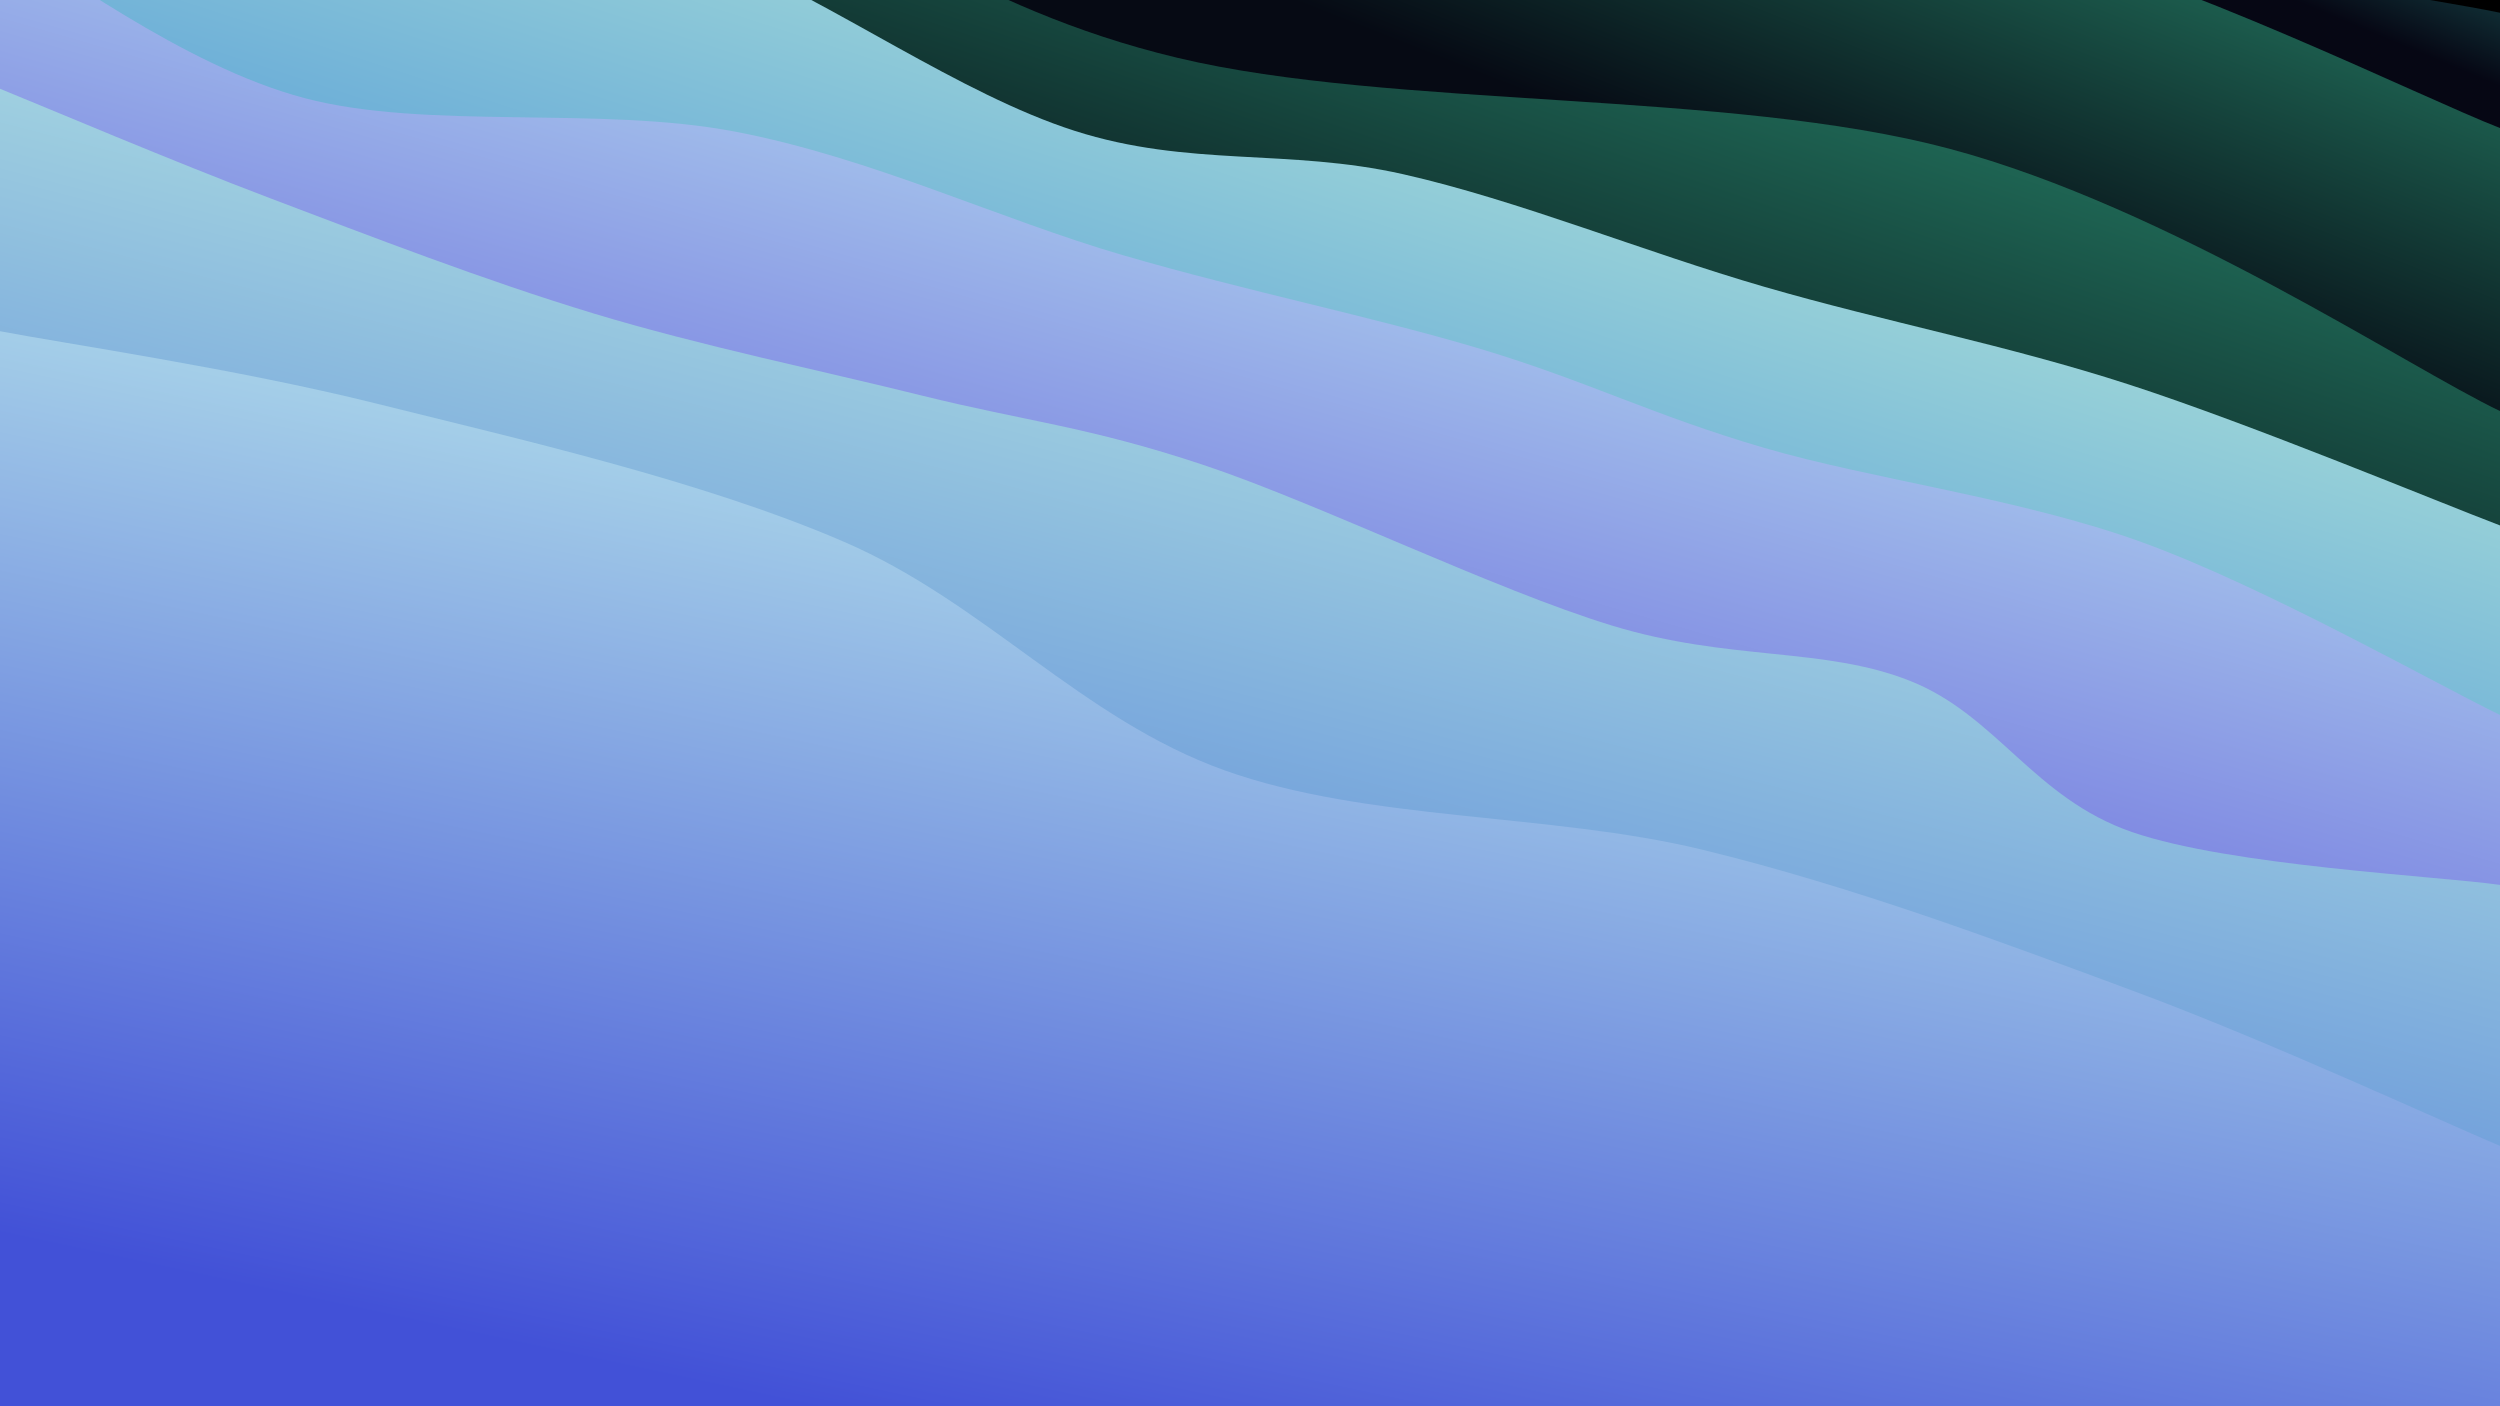 <svg class="canvas" viewBox="0 0 1920 1080" preserveAspectRatio="xMaxYMid slice" xmlns="http://www.w3.org/2000/svg" version="1.1" xmlns:xlink="http://www.w3.org/1999/xlink" xmlns:svgjs="http://svgjs.dev/svgjs"><rect width="1920" height="1080" fill="hsl(150, 65%, 15%)"></rect><defs><linearGradient x1="0.5" y1="0" x2="0" y2="1" id="SvgjsLinearGradient1329"><stop stop-color="#288a81" offset="0"></stop><stop stop-color="#060714" offset="0.1"></stop></linearGradient><linearGradient x1="0.5" y1="0" x2="0" y2="1" id="SvgjsLinearGradient1330"><stop stop-color="#288a6d" offset="0"></stop><stop stop-color="#060a14" offset="0.229"></stop></linearGradient><linearGradient x1="0.5" y1="0" x2="0" y2="1" id="SvgjsLinearGradient1331"><stop stop-color="#288a6d" offset="0"></stop><stop stop-color="#060a14" offset="0.357"></stop></linearGradient><linearGradient x1="0.5" y1="0" x2="0" y2="1" id="SvgjsLinearGradient1332"><stop stop-color="#c0f2d9" offset="0"></stop><stop stop-color="#428cd7" offset="0.486"></stop></linearGradient><linearGradient x1="0.5" y1="0" x2="0" y2="1" id="SvgjsLinearGradient1333"><stop stop-color="#c0edf2" offset="0"></stop><stop stop-color="#5142d7" offset="0.614"></stop></linearGradient><linearGradient x1="0.5" y1="0" x2="0" y2="1" id="SvgjsLinearGradient1334"><stop stop-color="#c0f2e3" offset="0"></stop><stop stop-color="#426ed7" offset="0.743"></stop></linearGradient><linearGradient x1="0.5" y1="0" x2="0" y2="1" id="SvgjsLinearGradient1335"><stop stop-color="#c0f2ed" offset="0"></stop><stop stop-color="#4251d7" offset="0.871"></stop></linearGradient></defs><path d="M0,-530.209C47.914,-513.065,199.575,-448.602,287.487,-427.344C375.398,-406.085,438.965,-419.201,527.467,-402.659C615.969,-386.117,721.544,-357.393,818.499,-328.092C915.453,-298.791,1018.643,-252.338,1109.193,-226.853C1199.744,-201.368,1277.422,-203.973,1361.802,-175.182C1446.183,-146.392,1522.445,-84.939,1615.478,-54.111C1708.511,-23.282,1869.246,-0.86,1920,9.791L 1920 1080 L 0 1080 Z" fill="url(&quot;#SvgjsLinearGradient1329&quot;)"></path><path d="M0,-455.944C63.139,-432.191,245.204,-350.35,378.831,-313.427C512.459,-276.505,676.069,-271.906,801.764,-234.412C927.459,-196.917,1009.51,-119.377,1133.003,-88.461C1256.496,-57.545,1411.554,-80.05,1542.72,-48.916C1673.886,-17.782,1857.12,73.799,1920,98.342L 1920 1080 L 0 1080 Z" fill="url(&quot;#SvgjsLinearGradient1330&quot;)"></path><path d="M0,-252.875C85.768,-230.815,363.869,-170.068,514.609,-120.515C665.35,-70.961,740.685,5.319,904.445,44.445C1068.205,83.57,1327.911,69.029,1497.17,114.238C1666.429,159.447,1849.528,282.12,1920,315.697L 1920 1080 L 0 1080 Z" fill="url(&quot;#SvgjsLinearGradient1331&quot;)"></path><path d="M0,-179.325C46.817,-170.543,189.197,-150.632,280.903,-126.635C372.61,-102.639,459.525,-73.191,550.239,-35.347C640.952,2.497,737.284,72.238,825.184,100.429C913.085,128.62,989.309,113.82,1077.639,133.801C1165.969,153.781,1262.232,193.382,1355.164,220.312C1448.096,247.242,1541.09,264.842,1635.229,295.379C1729.369,325.916,1872.538,385.507,1920,403.532L 1920 1080 L 0 1080 Z" fill="url(&quot;#SvgjsLinearGradient1332&quot;)"></path><path d="M0,-48.038C38.962,-27.476,139.64,50.468,233.773,75.331C327.906,100.193,460.06,81.038,564.797,101.138C669.533,121.238,766.79,168.115,862.193,195.93C957.595,223.746,1055.184,243.384,1137.213,268.031C1219.243,292.677,1269.628,319.039,1354.369,343.81C1439.111,368.582,1551.392,382.445,1645.664,416.661C1739.935,450.876,1874.277,527.031,1920,549.105L 1920 1080 L 0 1080 Z" fill="url(&quot;#SvgjsLinearGradient1333&quot;)"></path><path d="M0,68.178C34.681,82.229,132.151,123.738,208.084,152.484C284.018,181.23,372.177,215.41,455.601,240.654C539.024,265.898,630.536,284.55,708.626,303.948C786.715,323.347,835.938,327.639,924.137,357.047C1012.335,386.455,1147.344,452.747,1237.819,480.397C1328.295,508.047,1400.402,496.511,1466.988,522.946C1533.574,549.38,1561.834,612.894,1637.336,639.004C1712.838,665.114,1872.889,672.839,1920,679.607L 1920 1080 L 0 1080 Z" fill="url(&quot;#SvgjsLinearGradient1334&quot;)"></path><path d="M0,254.37C48.201,263.639,181.153,283.02,289.206,309.986C397.258,336.951,539.799,369.232,648.315,416.161C756.831,463.09,830.487,552.163,940.303,591.56C1050.119,630.957,1190.597,624.196,1307.212,652.545C1423.827,680.894,1537.86,723.729,1639.991,761.652C1742.122,799.576,1873.332,860.345,1920,880.084L 1920 1080 L 0 1080 Z" fill="url(&quot;#SvgjsLinearGradient1335&quot;)"></path></svg>
